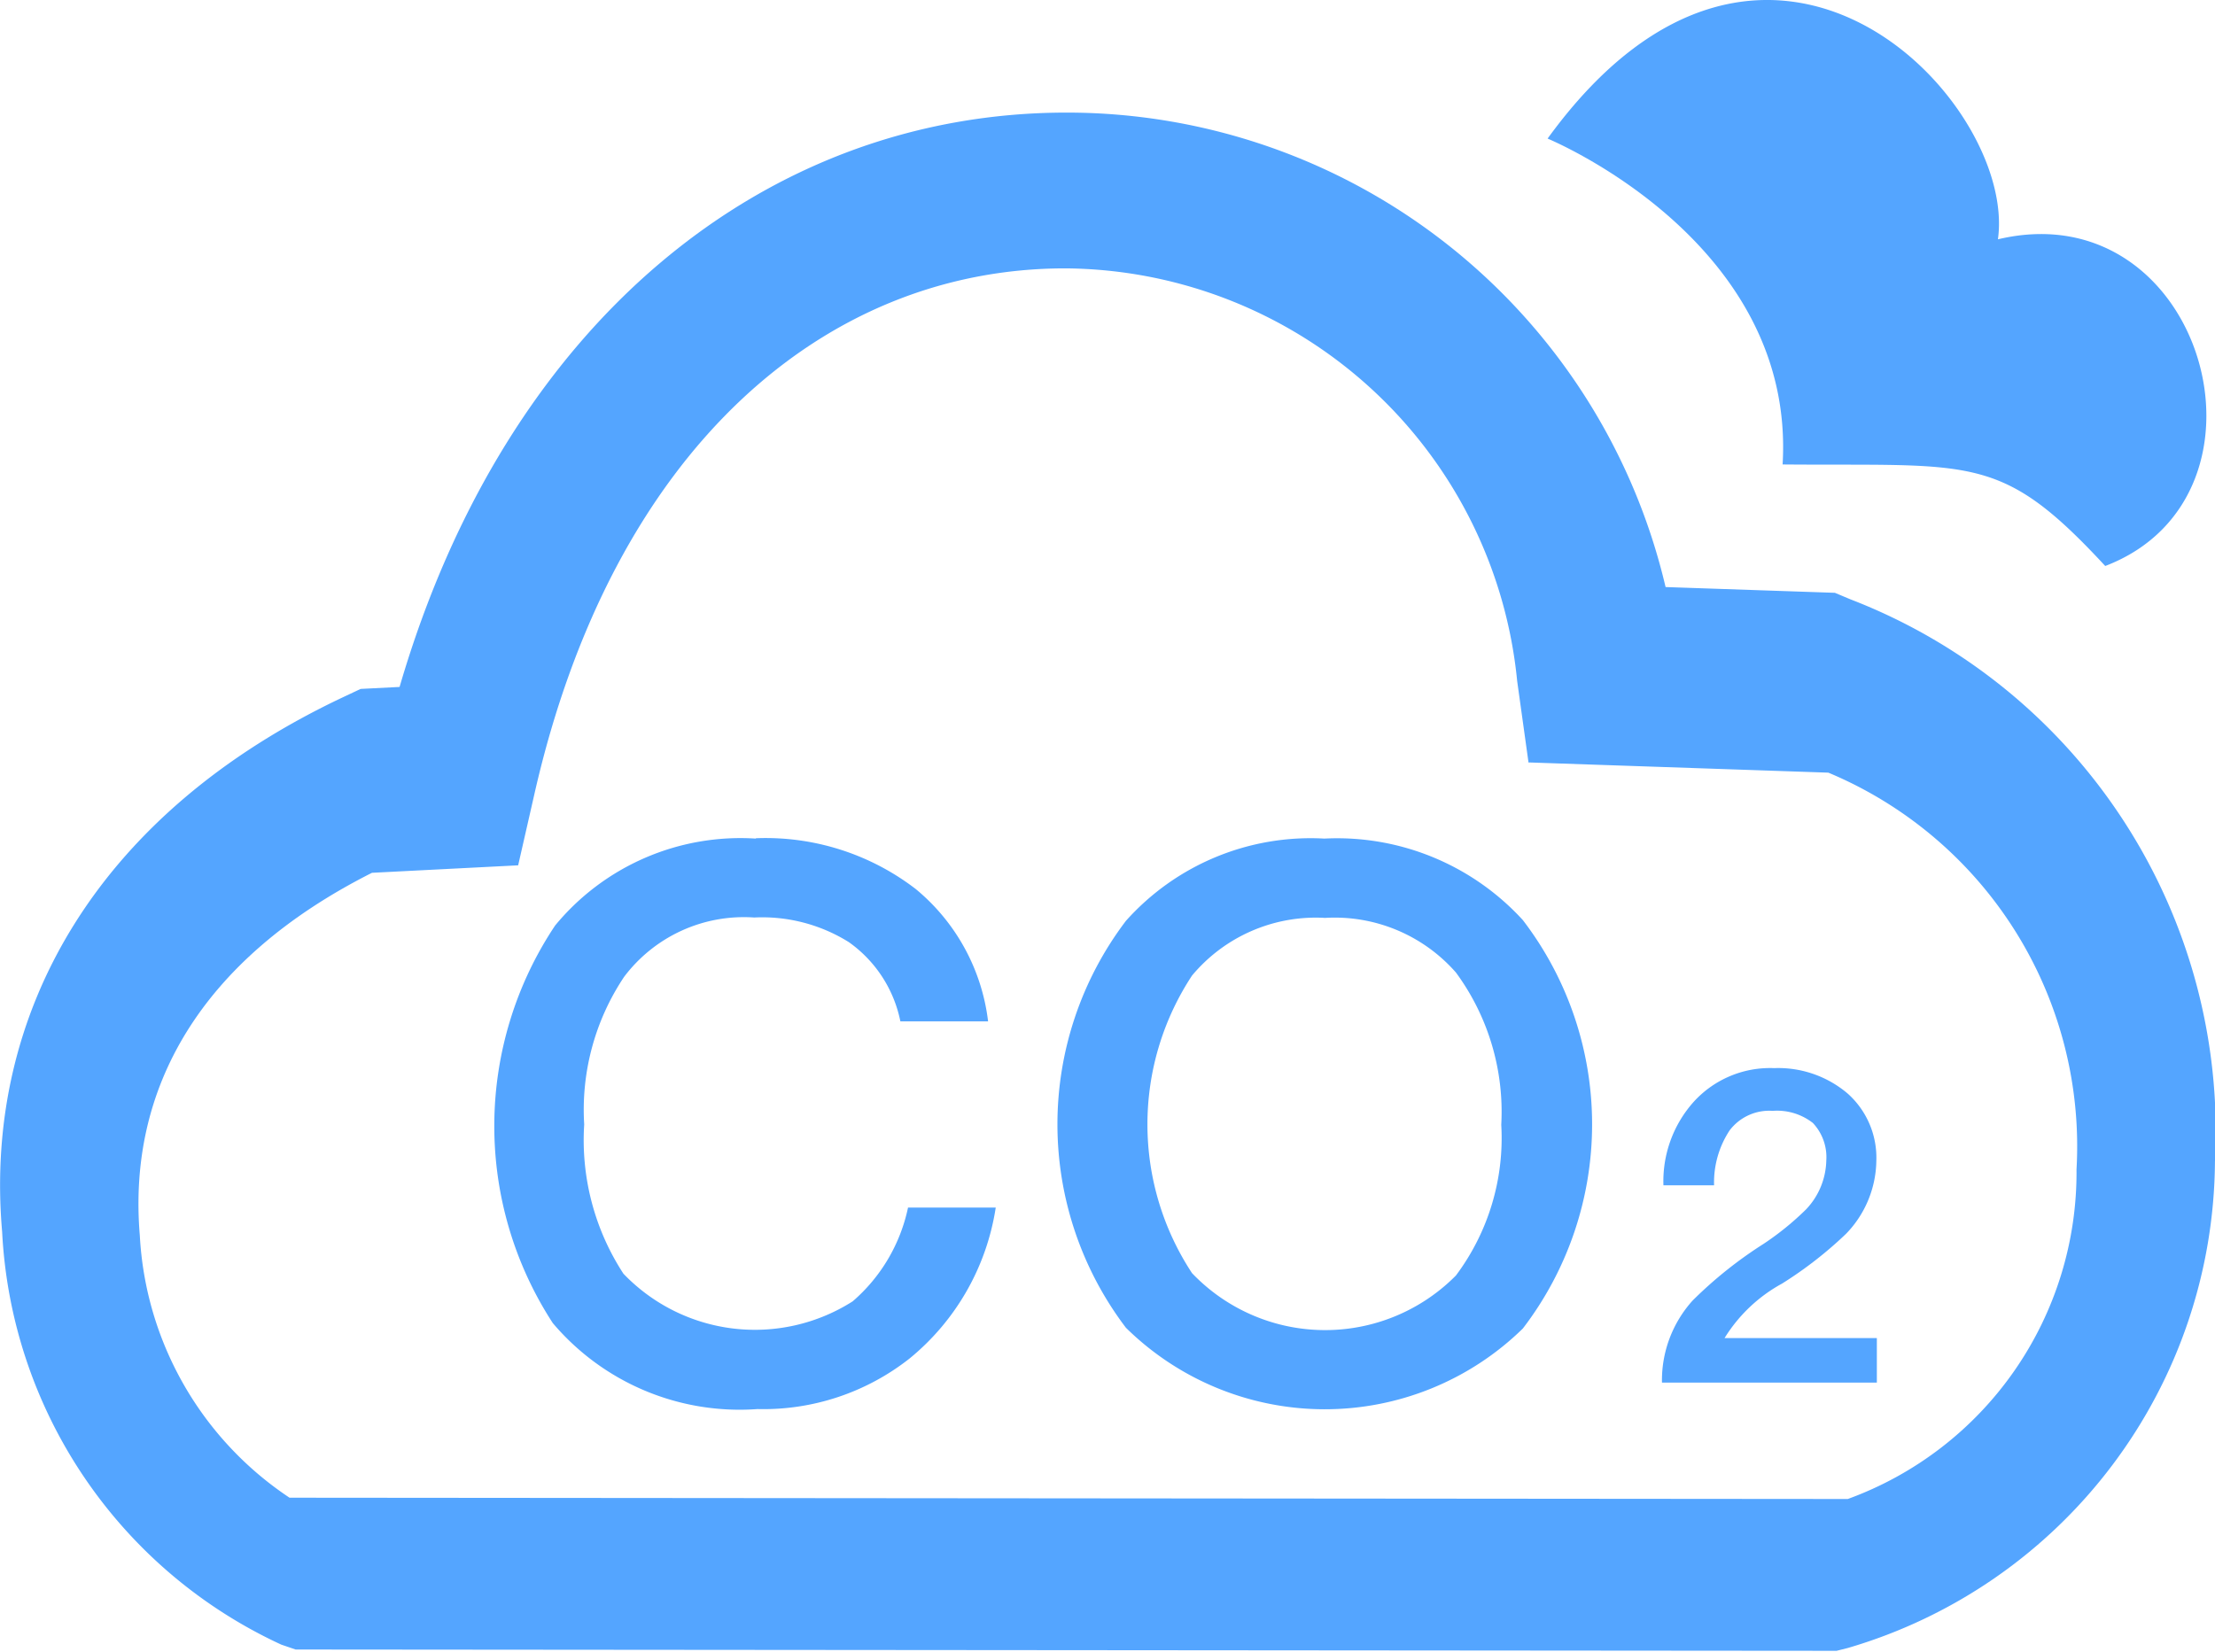 <?xml version="1.0" standalone="no"?><!DOCTYPE svg PUBLIC "-//W3C//DTD SVG 1.1//EN" "http://www.w3.org/Graphics/SVG/1.1/DTD/svg11.dtd"><svg t="1690442982436" class="icon" viewBox="0 0 1373 1024" version="1.1" xmlns="http://www.w3.org/2000/svg" p-id="6478" xmlns:xlink="http://www.w3.org/1999/xlink" width="268.164" height="200"><path d="M1104.977 287.971c118.274 1.012 135.117-7.143 199.984 62.948 114.17-43.654 60.71-232.765-66.519-202.544 12.1-85.814-143.646-249.287-279.136-62.468 3.837 1.706 153.88 64.814 145.67 202.063zM468.566 519.935a148.816 148.816 0 0 0-124.457 53.887 223.863 223.863 0 0 0-1.44 246.517 151.694 151.694 0 0 0 126.857 53.3 146.364 146.364 0 0 0 94.395-31.447 150.148 150.148 0 0 0 53.301-93.49h-54.367a105.376 105.376 0 0 1-34.325 58.152 112.838 112.838 0 0 1-142.1-17.163 151.587 151.587 0 0 1-24.305-92.53 148.23 148.23 0 0 1 24.784-91.571 92.903 92.903 0 0 1 80.591-36.725 101.272 101.272 0 0 1 58.631 15.245 79.312 79.312 0 0 1 31.98 49.143h54.367a125.683 125.683 0 0 0-44.826-82.03 152.547 152.547 0 0 0-99.192-31.5z m352.371 0a155.905 155.905 0 0 1 123.018 50.53 208.193 208.193 0 0 1 0 253.232 175.573 175.573 0 0 1-246.036-0.48 208.62 208.62 0 0 1 0-252.273 153.4 153.4 0 0 1 123.018-51.009z m0 49.144a99.939 99.939 0 0 0-82.03 35.765 167.738 167.738 0 0 0 0 184.527 114.01 114.01 0 0 0 163.58 1.439 142.1 142.1 0 0 0 28.09-93.436 145.778 145.778 0 0 0-28.09-94.396 99.886 99.886 0 0 0-81.55-33.846z" fill="#54A5FF" p-id="6479"></path><path d="M1137.384 367.548l9.647 4.051a353.703 353.703 0 0 1 225.942 348.586 316.394 316.394 0 0 1-227.54 301.576l-6.983 1.76-955.203-0.8-8.901-3.038A298.484 298.484 0 0 1 1.333 763.839c-11.94-136.717 59.803-260.375 212.03-331.903l10.18-4.797 24.146-1.226C313.569 200.131 474.323 69.49 661.835 69.81a381.259 381.259 0 0 1 370.599 294.167l105.003 3.571zM947.421 472.391l-6.983-50.156A283.454 283.454 0 0 0 660.343 166.391c-150.415 0-280.789 113.584-329.025 325.667l-10.127 44.453-90.612 4.637C123.658 595.089 78.992 675.414 86.667 766.024a208.566 208.566 0 0 0 92.797 162.568l965.915 0.8a215.442 215.442 0 0 0 141.78-204.356 251.1 251.1 0 0 0-153.826-245.983l-186.02-6.343z" fill="#54A5FF" p-id="6480"></path><path d="M1099.753 662.248a63.961 63.961 0 0 0-49.89 20.894 73.822 73.822 0 0 0-18.761 51.755h31.394a58.63 58.63 0 0 1 9.648-34.059 30.808 30.808 0 0 1 26.65-12.099 36.085 36.085 0 0 1 24.945 7.515 30.914 30.914 0 0 1 8.315 23.346 45.359 45.359 0 0 1-12.58 30.275 176.692 176.692 0 0 1-26.277 21.32 260.055 260.055 0 0 0-43.973 35.126 73.822 73.822 0 0 0-19.028 50.902h133.199v-27.61H1068.998a95.941 95.941 0 0 1 35.658-33.793 246.516 246.516 0 0 0 39.656-30.86 66.253 66.253 0 0 0 18.762-45.307 53.3 53.3 0 0 0-17.696-41.574 66.413 66.413 0 0 0-45.626-15.83z" fill="#54A5FF" p-id="6481"></path></svg>